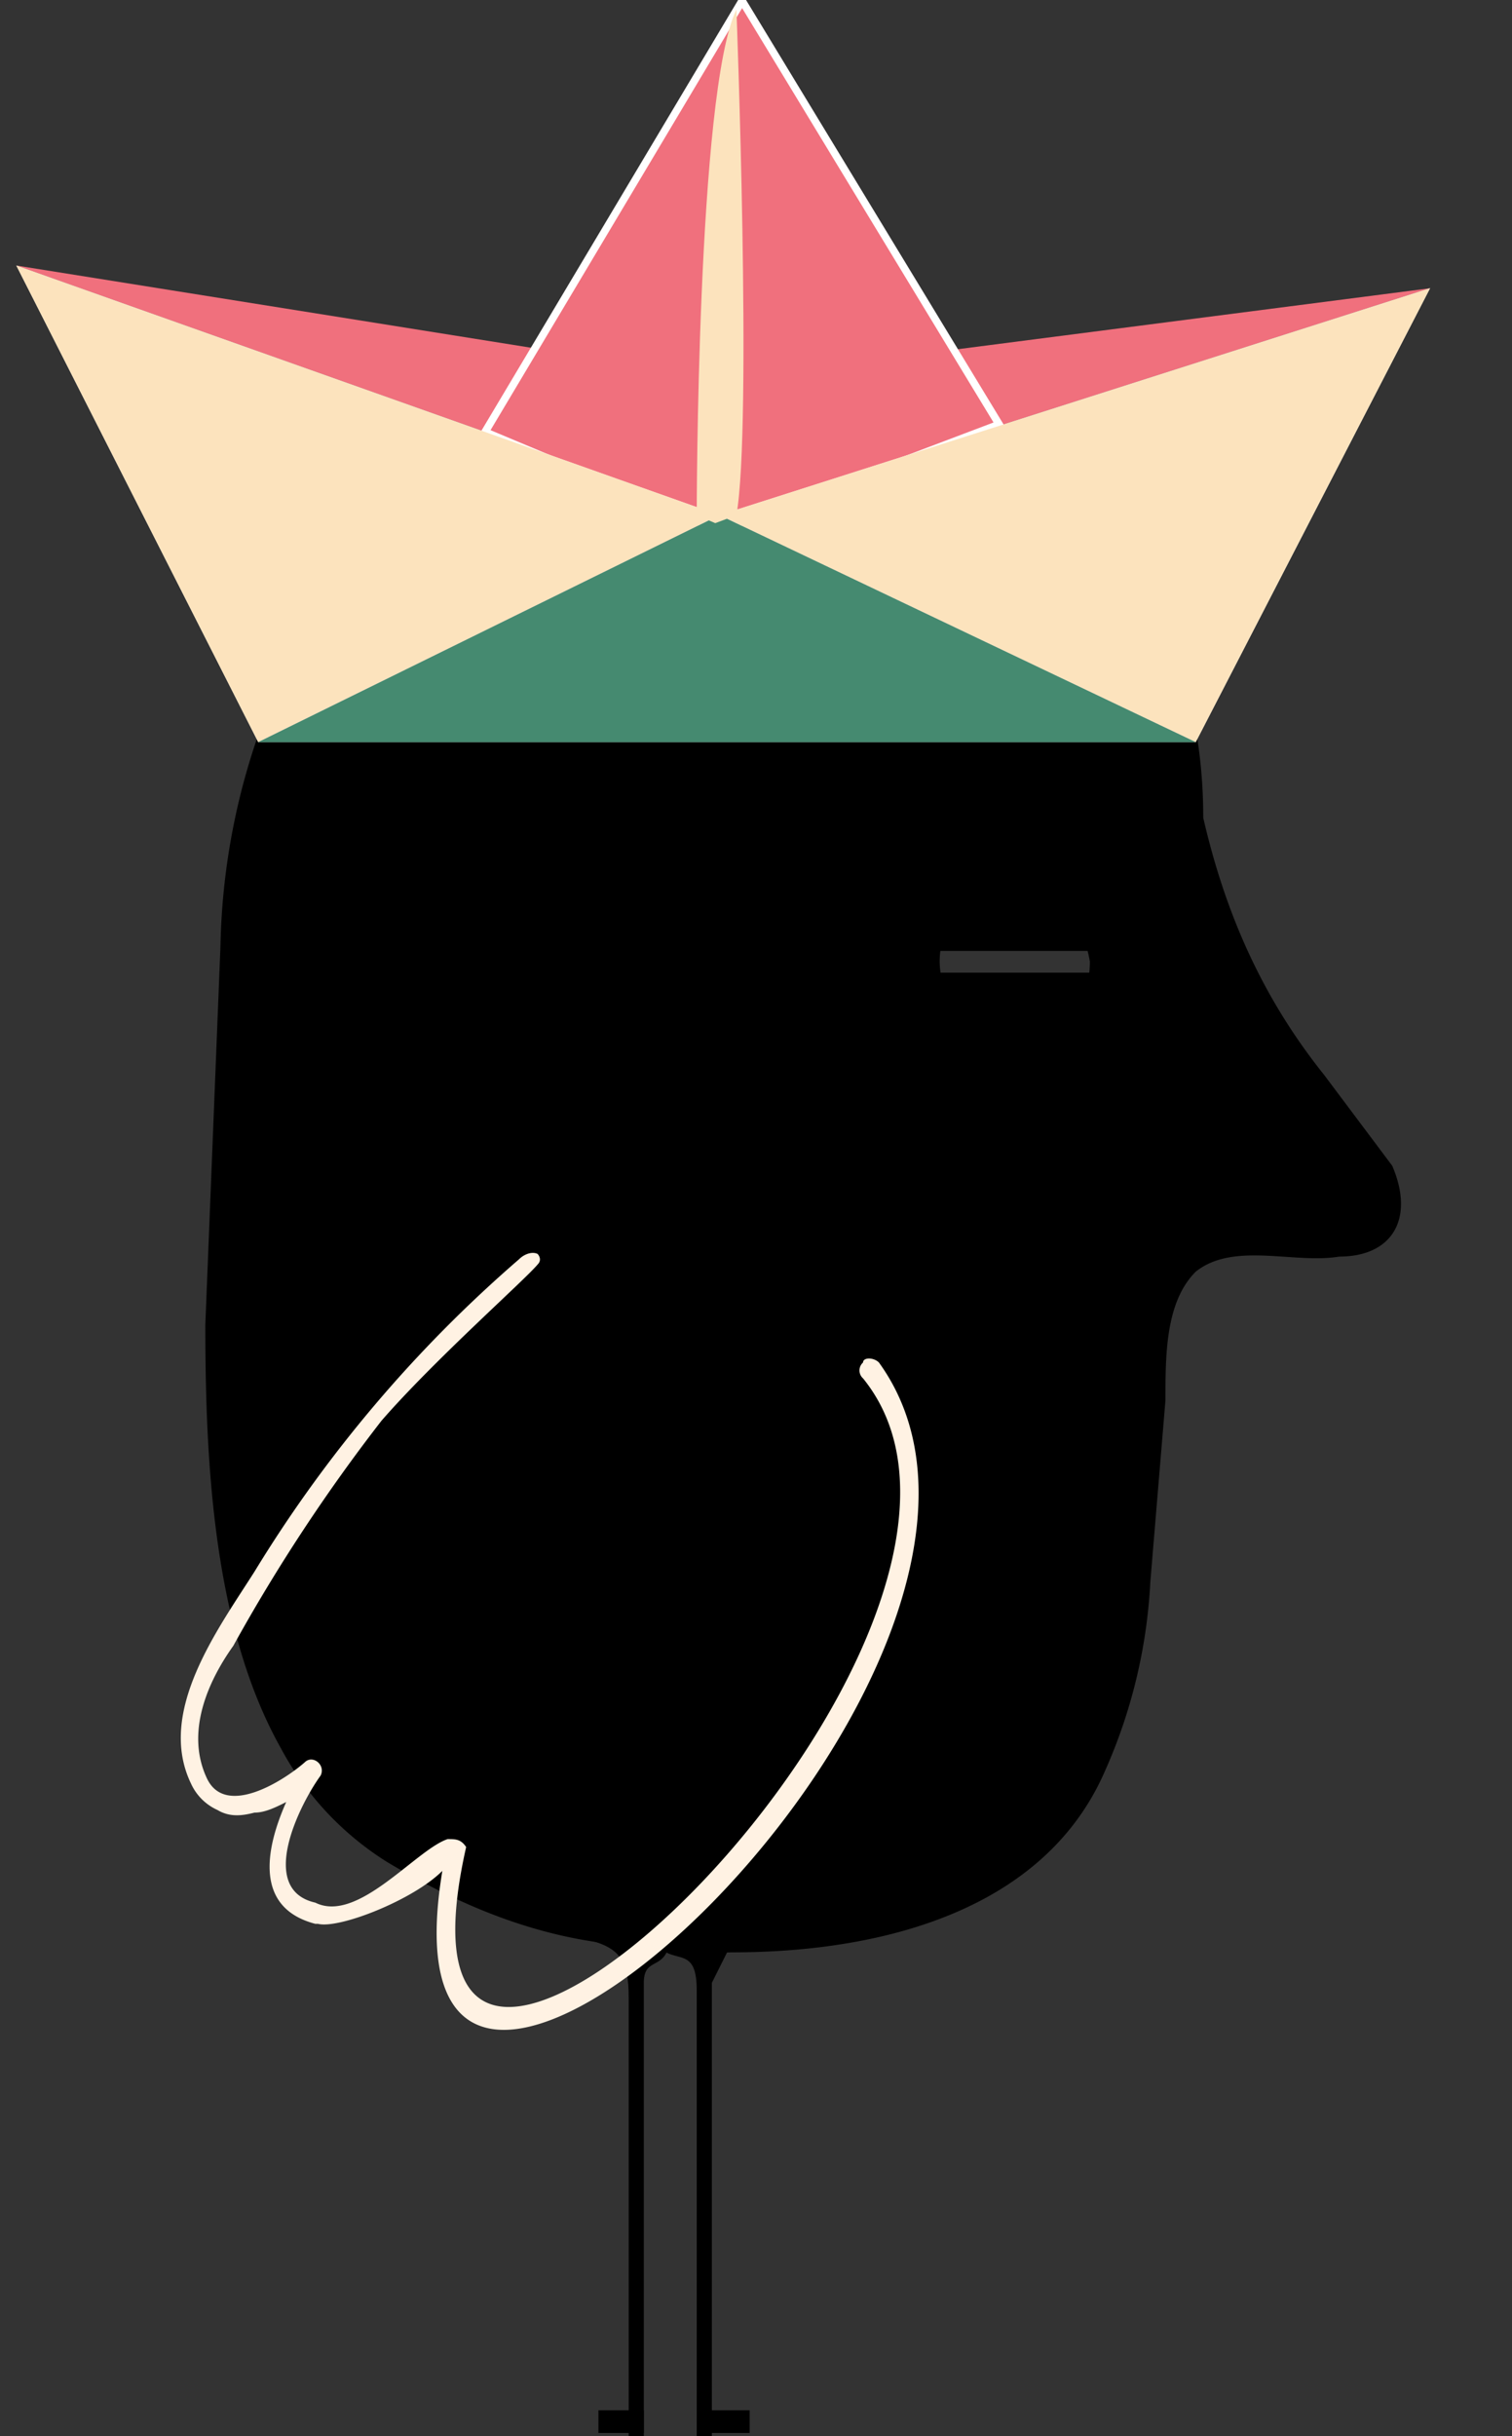 <svg xmlns="http://www.w3.org/2000/svg" viewBox="0 0 200 322">
<rect x="0" y="0" width="200" height="322" fill="#333333" stroke="none"/>
<style>
	@keyframes wink {
		0%, 70%, 80%, 100% { opacity: 0; }
		75% { opacity: 1 }
	}

  .wink {    
    animation: wink 2s infinite;
  }

	@keyframes bounce {
		0%, 100% { transform: translateY(0); }
		75% { transform: translateY(5px); }
	}

  .body{
    animation: bounce 3s infinite;
  }

</style>
  <path d="m106.16 256.1-10 2-2 4v60h-2v-59c0-5-2-4-4-5-1 2-3 1-3 4v60h-2v-58c0-5-1-7-7-8" class="legs"/>
  <path fill="none" stroke="#000" stroke-width="3" d="M85.16 320.1h-6m20 0h-7" class="legs"/>  
  <g class="body">
    <path d="m184.16 154.1-9-12c-8-10-13-21-16-34 0-7-1-15-4-22-10-30-50-40-80-32-12 2-22 10-29 20a90 90 0 0 0-17 51l-2 50c0 18 1 40 10 56a40 40 0 0 0 14 15c10 6 20 10 31 11 23 3 54 0 64-23a70 70 0 0 0 6-25l2-24c0-6 0-13 4-17 5-4 13-1 19-2 7 0 10-5 7-12m-45-18c-5 3-12 0-14-5a10 10 0 0 1 8-14c6 0 10 4 11 10 0 3-1 7-5 9" class="torso"/>
    <path fill="#fff2e3" d="M114.16 180.1a1.4 1.4 0 0 0 0 2.1c26.95 33.25-66.5 123.9-52.5 61.95-.7-1.05-1.4-1.05-2.45-1.05-4.2 1.4-11.9 11.2-17.5 8.4-7.7-1.75-2.1-12.95.7-16.8.7-1.4-1.05-2.8-2.1-1.75-2.8 2.45-10.5 7.35-12.95 2.1-2.8-5.95 0-12.6 3.5-17.5a230.3 230.3 0 0 1 19.6-29.75c7-8.05 18.9-18.55 20.65-20.65.7-.7 0-1.4 0-1.4-.7-.35-1.75 0-2.45.7a175 175 0 0 0-35 41.3c-4.9 7.7-12.95 18.55-8.4 28a7 7 0 0 0 3.5 3.5c1.75 1.05 3.5.7 4.9.35 1.4 0 2.8-.7 4.2-1.4-2.8 6.3-4.2 14 3.85 16.1h.35c2.8.7 12.6-3.15 16.45-7-10.15 61.6 86.1-28 57.75-67.2-.7-.7-2.1-.7-2.1 0" class="wings"/>
    <g class="boat">
      <path fill="#f0707d" d="m189.16 38.1-94 30-93-33 94 15Z"/>
      <path fill="#f0707d" stroke="#fff" stroke-miterlimit="10" d="m64.16 57.1 34-57 34 56-37 14Z"/>
      <path fill="#fff" d="m189.16 38.1-94 30 63 30z"/>
      <path fill="#fce3bd" d="m189.16 38.1-94 30 63 30z"/>
      <path fill="#fff" d="m34.16 98.1 61-30-93-33Z"/>
      <path fill="#fce3bd" d="m34.16 98.1 61-30-93-33Z"/>
      <path fill="#dbdbd9" d="M34.16 98.1h124l-63-30Z"/>
      <path fill="#458a70" d="M34.16 98.1h124l-63-30Z"/>
      <path fill="#fce3bd" d="M92.16 68.1s0-56 5.25-66.85c0 0 2.1 54.95 0 66.85l-2.8 1.05Z"/>
    </g>
    <path d="M119.92 112.43h28.52v13.27h-28.52zm0 16.14h28.52v13.26h-28.52z" class="wink" />
  </g>

</svg>